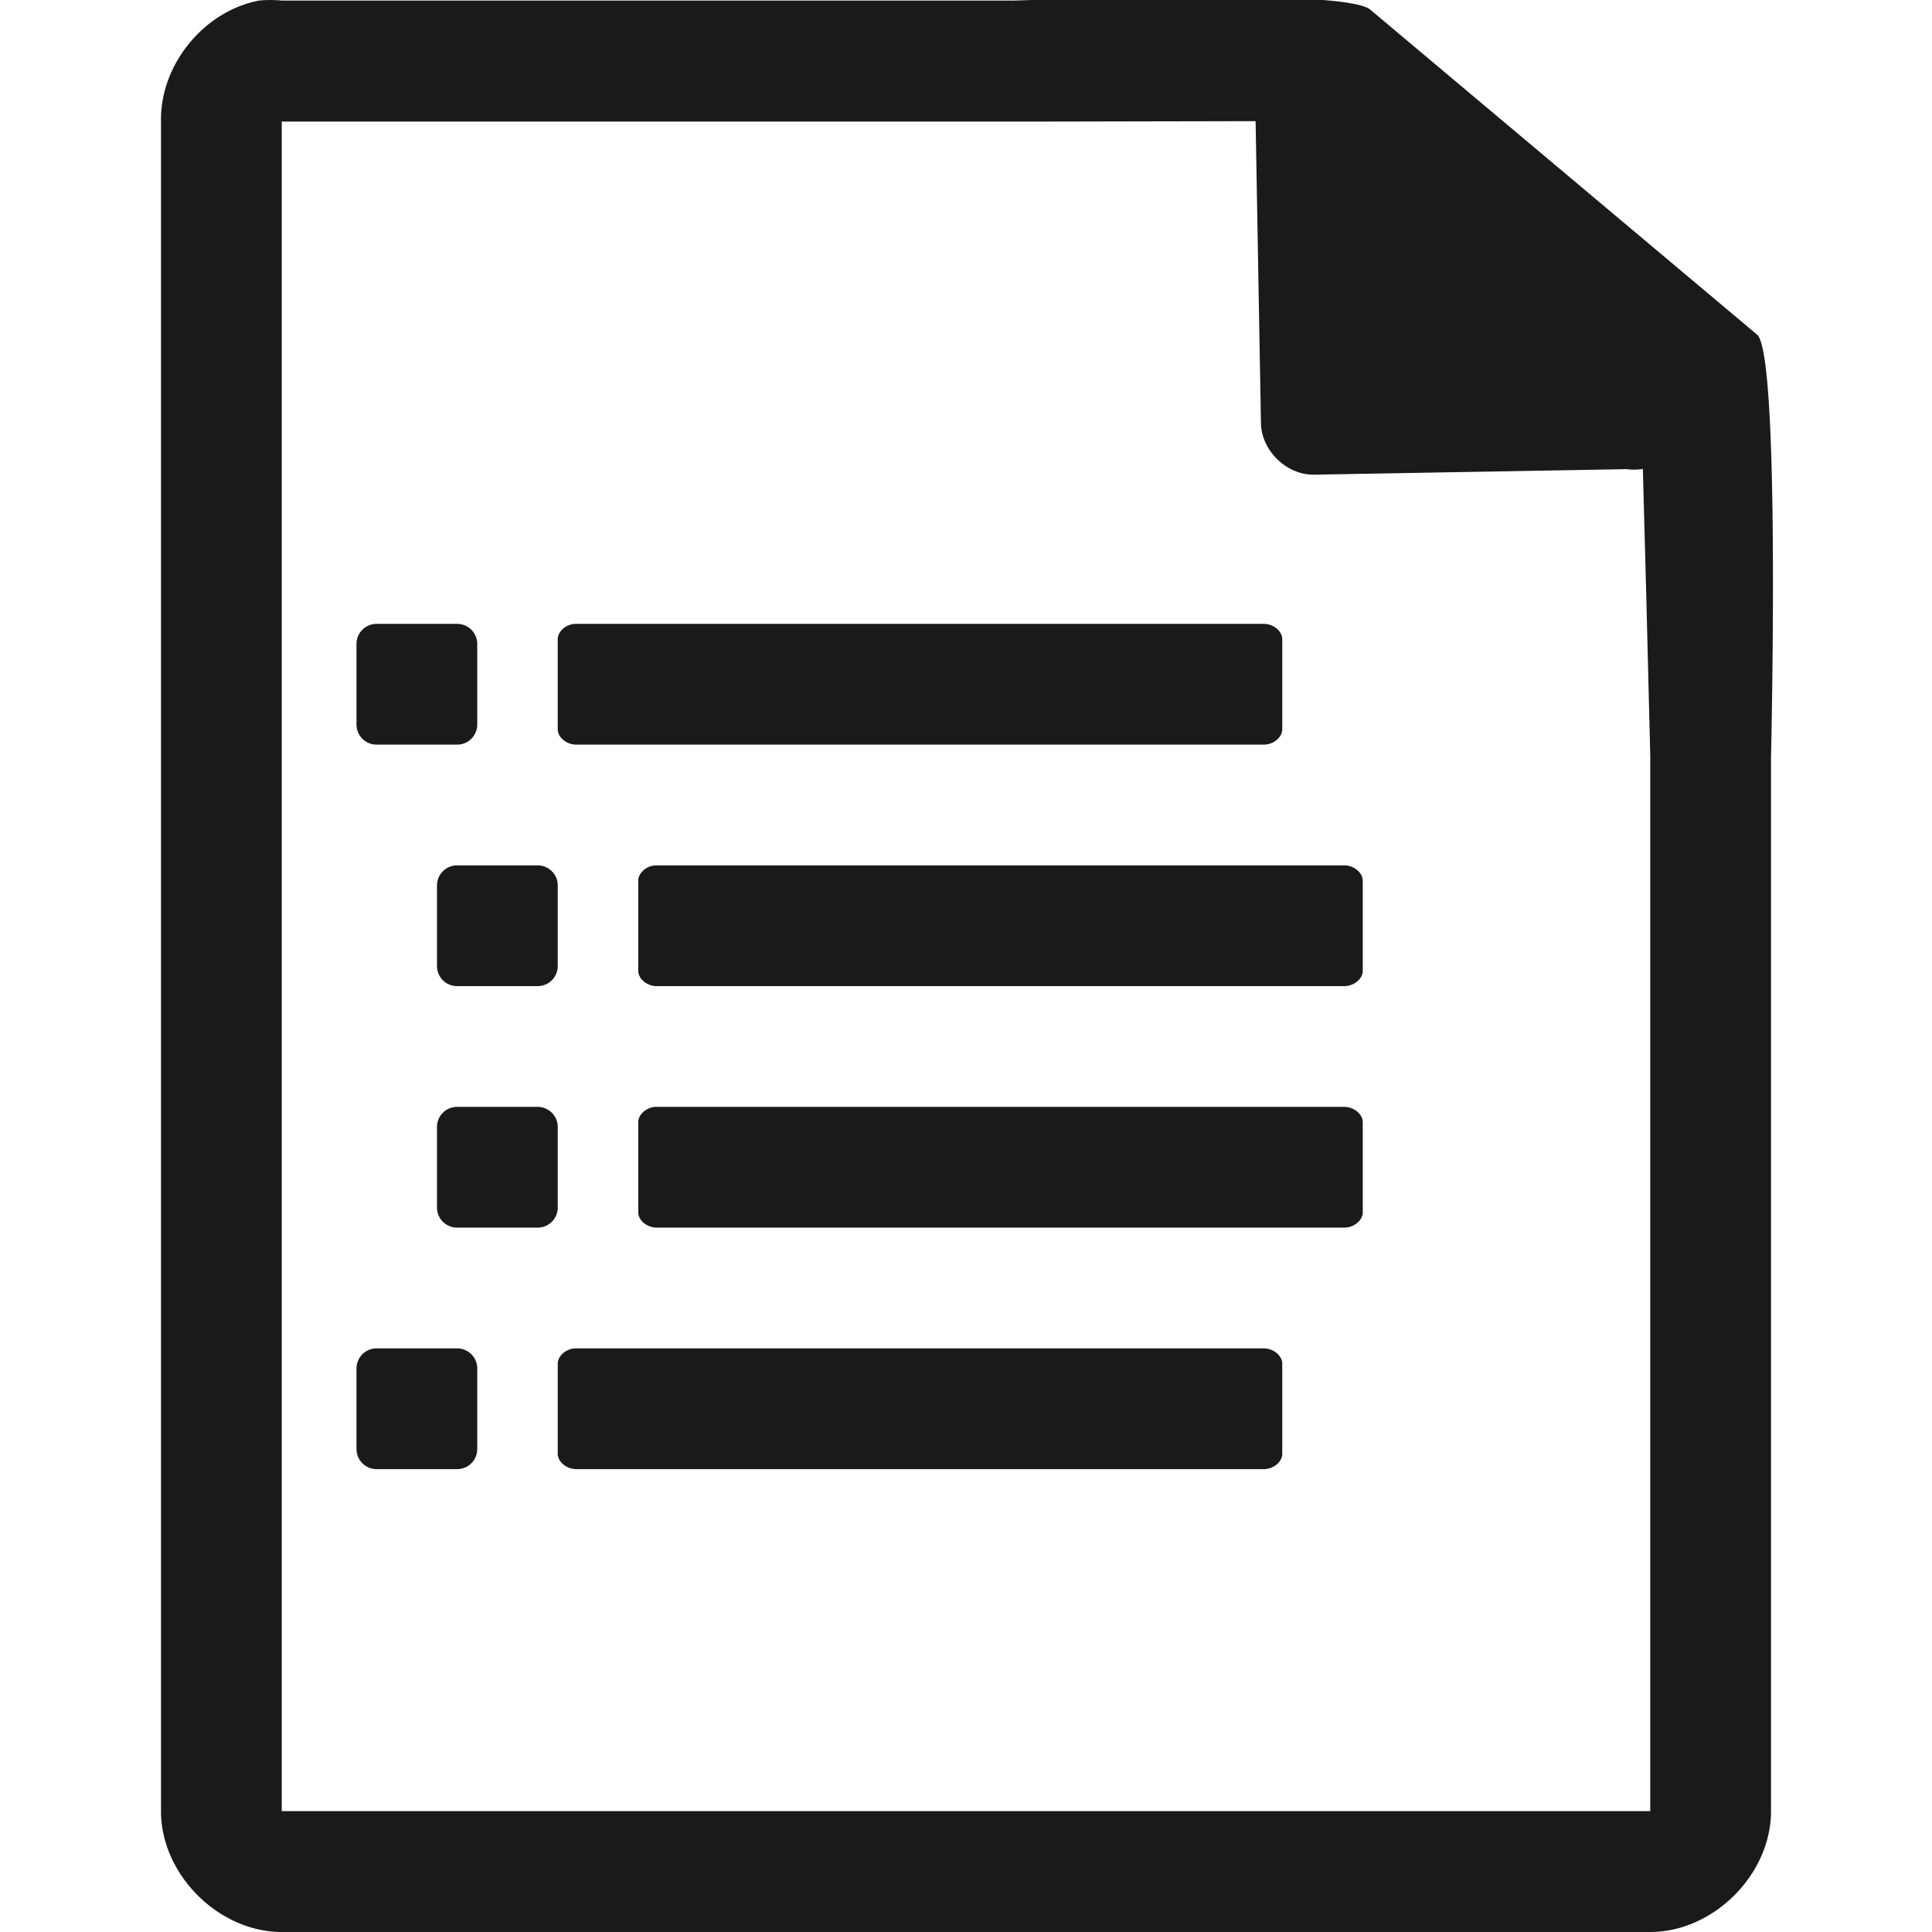 <svg xmlns="http://www.w3.org/2000/svg" width="48" height="48"><defs><linearGradient id="a"><stop offset="0" stop-color="#dc85e9"/><stop offset="1" stop-color="#f2cbf8"/></linearGradient><linearGradient id="b"><stop offset="0" stop-color="#dc85e9"/><stop offset="1" stop-color="#f2cbf8"/></linearGradient><linearGradient id="c"><stop offset="0" stop-color="#fff" stop-opacity=".588"/><stop offset="1" stop-color="#fff" stop-opacity=".863"/></linearGradient><linearGradient id="d"><stop offset="0" stop-color="#b3b3b3"/><stop offset="1" stop-color="#e6e6e6"/></linearGradient><linearGradient id="e"><stop offset="0" stop-color="#e694bb"/><stop offset=".262" stop-color="#d3819a"/><stop offset=".705" stop-color="#b25a64"/><stop offset="1" stop-color="#98313d"/></linearGradient></defs><path style="line-height:normal;text-indent:0;text-align:start;text-decoration-line:none;text-transform:none;marker:none" d="M29.705-.084c-2.047.008-4.121.088-4.517.098H7a2.938 2.938 0 0 0-.563 0C5.063.276 3.975 1.612 4 3.012V45c0 1.57 1.43 3 3 3h34c1.57 0 3-1.43 3-3V18.818c.018-.792.215-9.927-.336-10.496L34.054.248c-.284-.275-2.302-.34-4.349-.332zm1.49 3.094l.133 7.504c.012.681.638 1.29 1.317 1.279l7.771-.137c.133.018.268.017.4-.006l.082 3.03L41 18.77v26.227H7V3.021h18.672l5.523-.011zM9.357 15.5c-.277 0-.5.223-.5.5v2c0 .277.223.5.5.5h2c.277 0 .5-.223.5-.5v-2c0-.277-.223-.5-.5-.5h-2zm4.922 0c-.229.016-.425.195-.422.385v2.232c-.002.202.22.385.463.383h17.075c.243.002.465-.181.462-.383v-2.232c.003-.202-.22-.387-.462-.385H14.28zm-2.922 6c-.277 0-.5.223-.5.5v2c0 .277.223.5.5.5h2c.277 0 .5-.223.5-.5v-2c0-.277-.223-.5-.5-.5h-2zm4.922 0c-.229.016-.425.195-.422.385v2.232c-.002.202.22.385.463.383h17.075c.243.002.465-.181.462-.383v-2.232c.003-.202-.22-.387-.462-.385H16.28zm-4.922 6c-.277 0-.5.223-.5.5v2c0 .277.223.5.5.5h2c.277 0 .5-.223.5-.5v-2c0-.277-.223-.5-.5-.5h-2zm4.922 0c-.229.016-.425.195-.422.385v2.232c-.002.202.22.385.463.383h17.075c.243.002.465-.181.462-.383v-2.232c.003-.202-.22-.387-.462-.385H16.28zm-6.922 6c-.277 0-.5.223-.5.5v2c0 .277.223.5.5.5h2c.277 0 .5-.223.5-.5v-2c0-.277-.223-.5-.5-.5h-2zm4.922 0c-.229.016-.425.195-.422.385v2.232c-.002.202.22.385.463.383h17.075c.243.002.465-.181.462-.383v-2.232c.003-.202-.22-.387-.462-.385H14.28z" color="#000" font-weight="400" font-family="Andale Mono" overflow="visible" fill="#1a1a1a"/></svg>